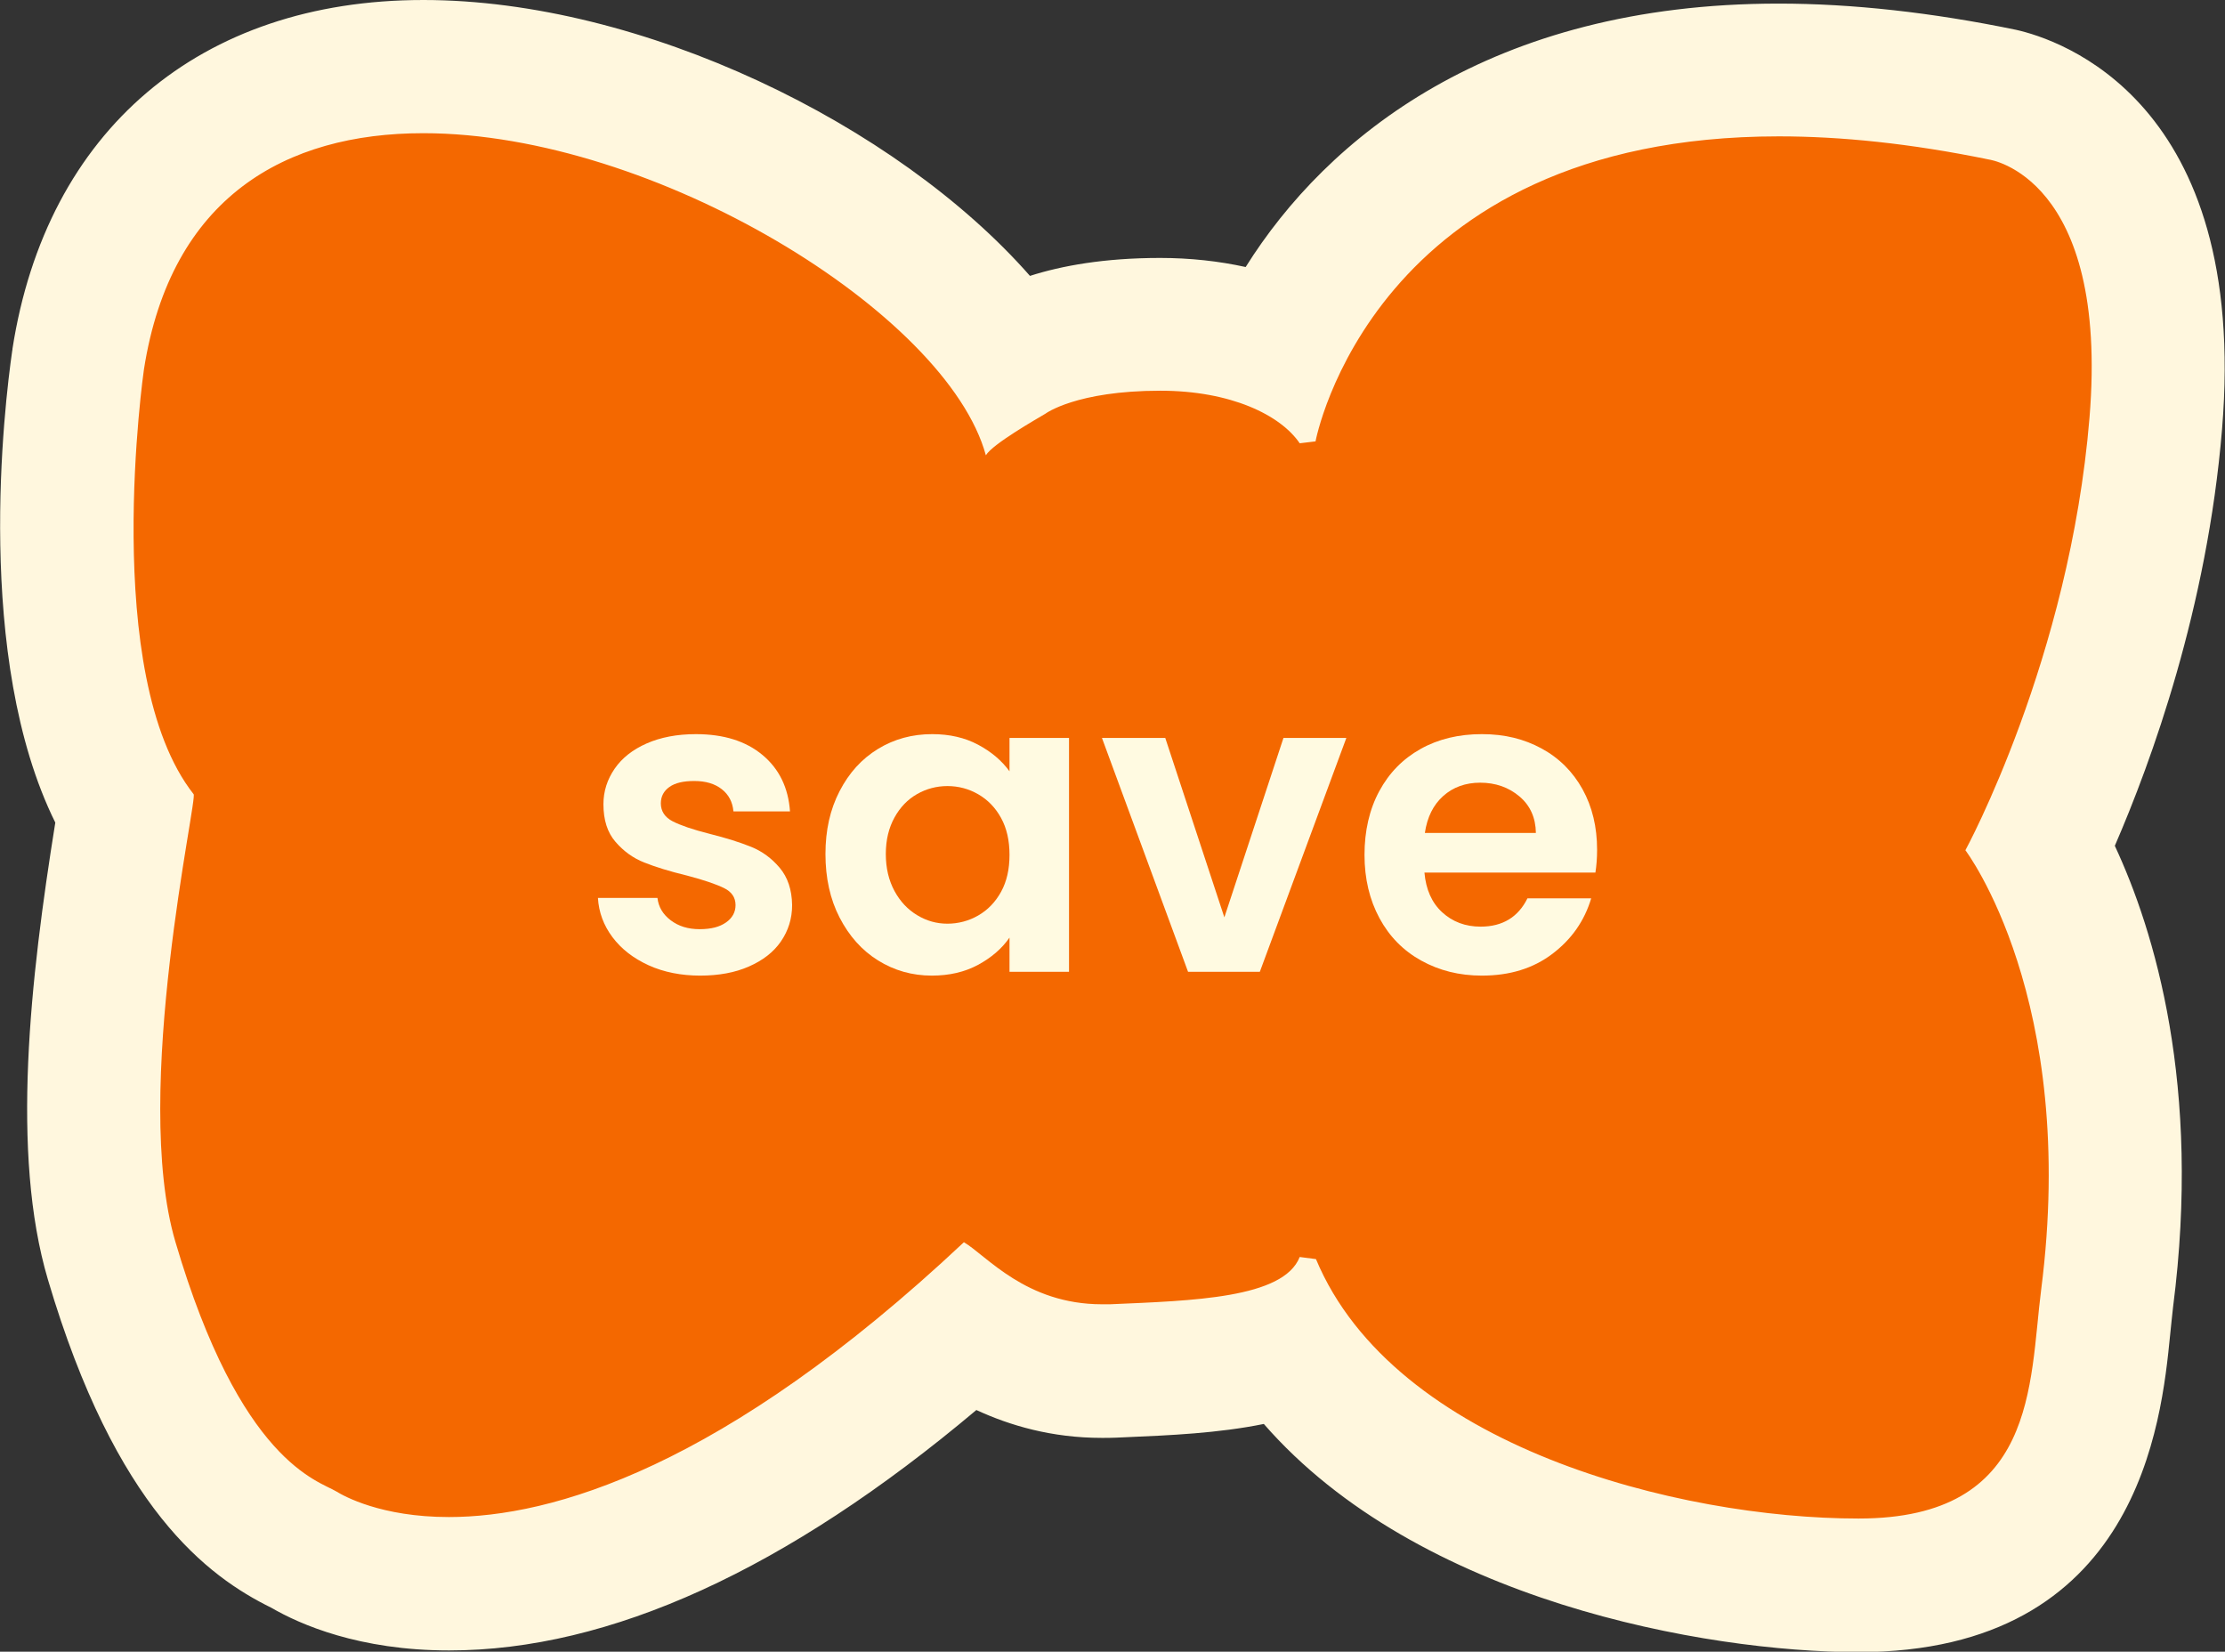 <?xml version="1.0" encoding="UTF-8"?>
<svg id="Layer_1" data-name="Layer 1" xmlns="http://www.w3.org/2000/svg" viewBox="0 0 105.42 78.25">
  <rect x="0" y="0" width="105.42" height="78.25" fill="#333333" stroke="none"/>
  <defs>
    <style>
      .cls-1 {
        fill: #fff7de;
      }

      .cls-1, .cls-2, .cls-3 {
        stroke-width: 0px;
      }

      .cls-2 {
        fill: #f46800;
      }

      .cls-3 {
        fill: #fffae1;
      }
    </style>
  </defs>
  <g>
    <path class="cls-2" d="m88.03,75.09c-7.09,0-20.92-2.45-26.96-11.24-2.21.83-5.08.95-7.9,1.07l-.45.02c-.17,0-.34.01-.51.01-2.85,0-4.92-1.03-6.34-2-11.21,9.93-19.51,12.08-24.6,12.08-3.82,0-6.15-1.17-6.97-1.67l-.06-.03c-2.48-1.21-6.1-3.94-8.95-13.6-1.85-6.26-.18-16.45.53-20.8.03-.18.06-.35.08-.5-4.13-6.92-2.42-19.83-2.2-21.36C5.08,8.21,11.04,3.16,20.06,3.16c10.06,0,22.78,6.63,27.81,13.76.8-.52,2.94-1.57,7.12-1.57,2.07,0,3.98.37,5.56,1.04,2.79-5.88,9.81-13.09,23.74-13.09,3.27,0,6.84.39,10.6,1.17h0c1.3.28,8.35,2.38,7.26,15.59-.76,9.17-3.9,16.83-5.43,20.08,1.68,3.12,4.54,10.33,3.12,21.37-.06.45-.11.93-.15,1.42-.42,4.25-1.22,12.17-11.61,12.17h-.04Z"/>
    <path class="cls-1" d="m20.06,6.31c10.93,0,24.81,8.52,26.65,15.26.31-.53,2.42-1.73,2.82-1.97,0,0,1.45-1.09,5.45-1.09,3.33,0,5.69,1.15,6.6,2.49l.75-.09s2.68-14.45,21.95-14.45c2.92,0,6.23.33,9.97,1.1,0,0,5.69.8,4.75,12.23-.94,11.43-5.88,20.49-5.88,20.49,0,0,5.36,7.05,3.59,20.82-.57,4.47-.18,10.84-8.64,10.84-.01,0-.02,0-.03,0-8.49,0-21.98-3.41-25.69-12.29l-.77-.1c-.77,1.96-5.08,2.07-8.99,2.24-.13,0-.25,0-.38,0-3.61,0-5.47-2.31-6.54-2.94-11.43,10.73-19.55,13.02-24.4,13.02-3.22,0-4.99-1-5.33-1.21-.86-.52-4.55-1.37-7.63-11.83-2.1-7.11,1.1-21.14.86-21.21-4.44-5.65-2.35-20.12-2.35-20.12,1.28-8.18,6.73-11.19,13.23-11.19m0-6.31C9.48,0,2.2,6.18.59,16.53v.04s-.01.04-.01.04c-.37,2.56-1.82,14.56,2.04,22.36-1.19,7.41-2.12,15.68-.35,21.65,3.21,10.86,7.58,14.07,10.59,15.55,1.36.79,4.16,2.02,8.42,2.02,7.61,0,16-3.83,24.98-11.39,1.58.73,3.56,1.32,5.95,1.32.21,0,.43,0,.65-.01l.45-.02c2.1-.09,4.41-.19,6.57-.63,7.31,8.39,20.94,10.8,28.15,10.81,13.3,0,14.38-10.91,14.79-15.02.05-.46.09-.91.14-1.33,1.35-10.49-.88-17.82-2.76-21.85,1.73-3.99,4.38-11.26,5.08-19.73,1.29-15.58-7.74-18.48-9.77-18.93h0c-3.97-.82-7.76-1.24-11.24-1.24-13.65,0-21.41,6.35-25.25,12.48-1.27-.28-2.64-.43-4.05-.43-2.65,0-4.67.37-6.17.85C42.48,5.87,30.39,0,20.06,0v6.31s0-6.31,0-6.31h0Z"/>
  </g>
  <g>
    <path class="cls-3" d="m30.73,45.73c-.72-.33-1.29-.77-1.71-1.33-.42-.56-.65-1.18-.69-1.86h2.82c.05.43.26.78.63,1.06.37.28.82.42,1.37.42s.95-.11,1.25-.32c.3-.21.45-.49.45-.82,0-.36-.18-.63-.55-.81s-.95-.38-1.75-.59c-.83-.2-1.5-.41-2.03-.62-.53-.21-.98-.54-1.36-.98-.38-.44-.57-1.03-.57-1.78,0-.61.18-1.17.53-1.68.35-.51.86-.91,1.52-1.2.66-.29,1.44-.44,2.33-.44,1.32,0,2.37.33,3.16.99.79.66,1.22,1.55,1.3,2.67h-2.68c-.04-.44-.22-.79-.55-1.05-.33-.26-.76-.39-1.31-.39-.51,0-.9.09-1.17.28s-.41.45-.41.78c0,.37.19.66.56.85.37.19.95.39,1.74.59.8.2,1.46.41,1.98.62.52.21.97.54,1.35.99.38.45.58,1.04.59,1.77,0,.64-.18,1.21-.53,1.72-.35.51-.86.9-1.52,1.19-.66.29-1.43.43-2.31.43s-1.72-.16-2.44-.49Z"/>
    <path class="cls-3" d="m39.78,37.48c.45-.87,1.05-1.53,1.82-2s1.62-.7,2.57-.7c.83,0,1.55.17,2.17.5.62.33,1.12.75,1.49,1.26v-1.58h2.82v11.08h-2.82v-1.62c-.36.52-.86.95-1.49,1.29-.63.34-1.36.51-2.19.51-.93,0-1.78-.24-2.55-.72-.77-.48-1.37-1.16-1.82-2.03-.45-.87-.67-1.88-.67-3.01s.22-2.11.67-2.98Zm7.65,1.27c-.27-.49-.63-.86-1.08-1.12-.45-.26-.94-.39-1.46-.39s-1,.13-1.44.38c-.44.25-.8.62-1.07,1.11-.27.49-.41,1.06-.41,1.73s.14,1.25.41,1.75c.27.5.63.88,1.08,1.15s.92.4,1.43.4,1.01-.13,1.46-.39.81-.63,1.08-1.12c.27-.49.4-1.07.4-1.75s-.13-1.26-.4-1.75Z"/>
    <path class="cls-3" d="m58.01,43.46l2.8-8.5h2.98l-4.1,11.08h-3.4l-4.08-11.08h3l2.8,8.5Z"/>
    <path class="cls-3" d="m75.59,41.34h-8.1c.07.8.35,1.43.84,1.88s1.1.68,1.82.68c1.04,0,1.78-.45,2.22-1.34h3.02c-.32,1.07-.93,1.94-1.84,2.63-.91.69-2.02,1.03-3.34,1.03-1.07,0-2.02-.24-2.87-.71-.85-.47-1.51-1.14-1.98-2.01-.47-.87-.71-1.87-.71-3s.23-2.15.7-3.02c.47-.87,1.12-1.53,1.96-2,.84-.47,1.81-.7,2.9-.7s2,.23,2.83.68c.83.45,1.48,1.1,1.94,1.93.46.83.69,1.79.69,2.87,0,.4-.03.76-.08,1.08Zm-2.82-1.88c-.01-.72-.27-1.3-.78-1.73-.51-.43-1.13-.65-1.86-.65-.69,0-1.28.21-1.75.63s-.76,1-.87,1.75h5.26Z"/>
  </g>
</svg>